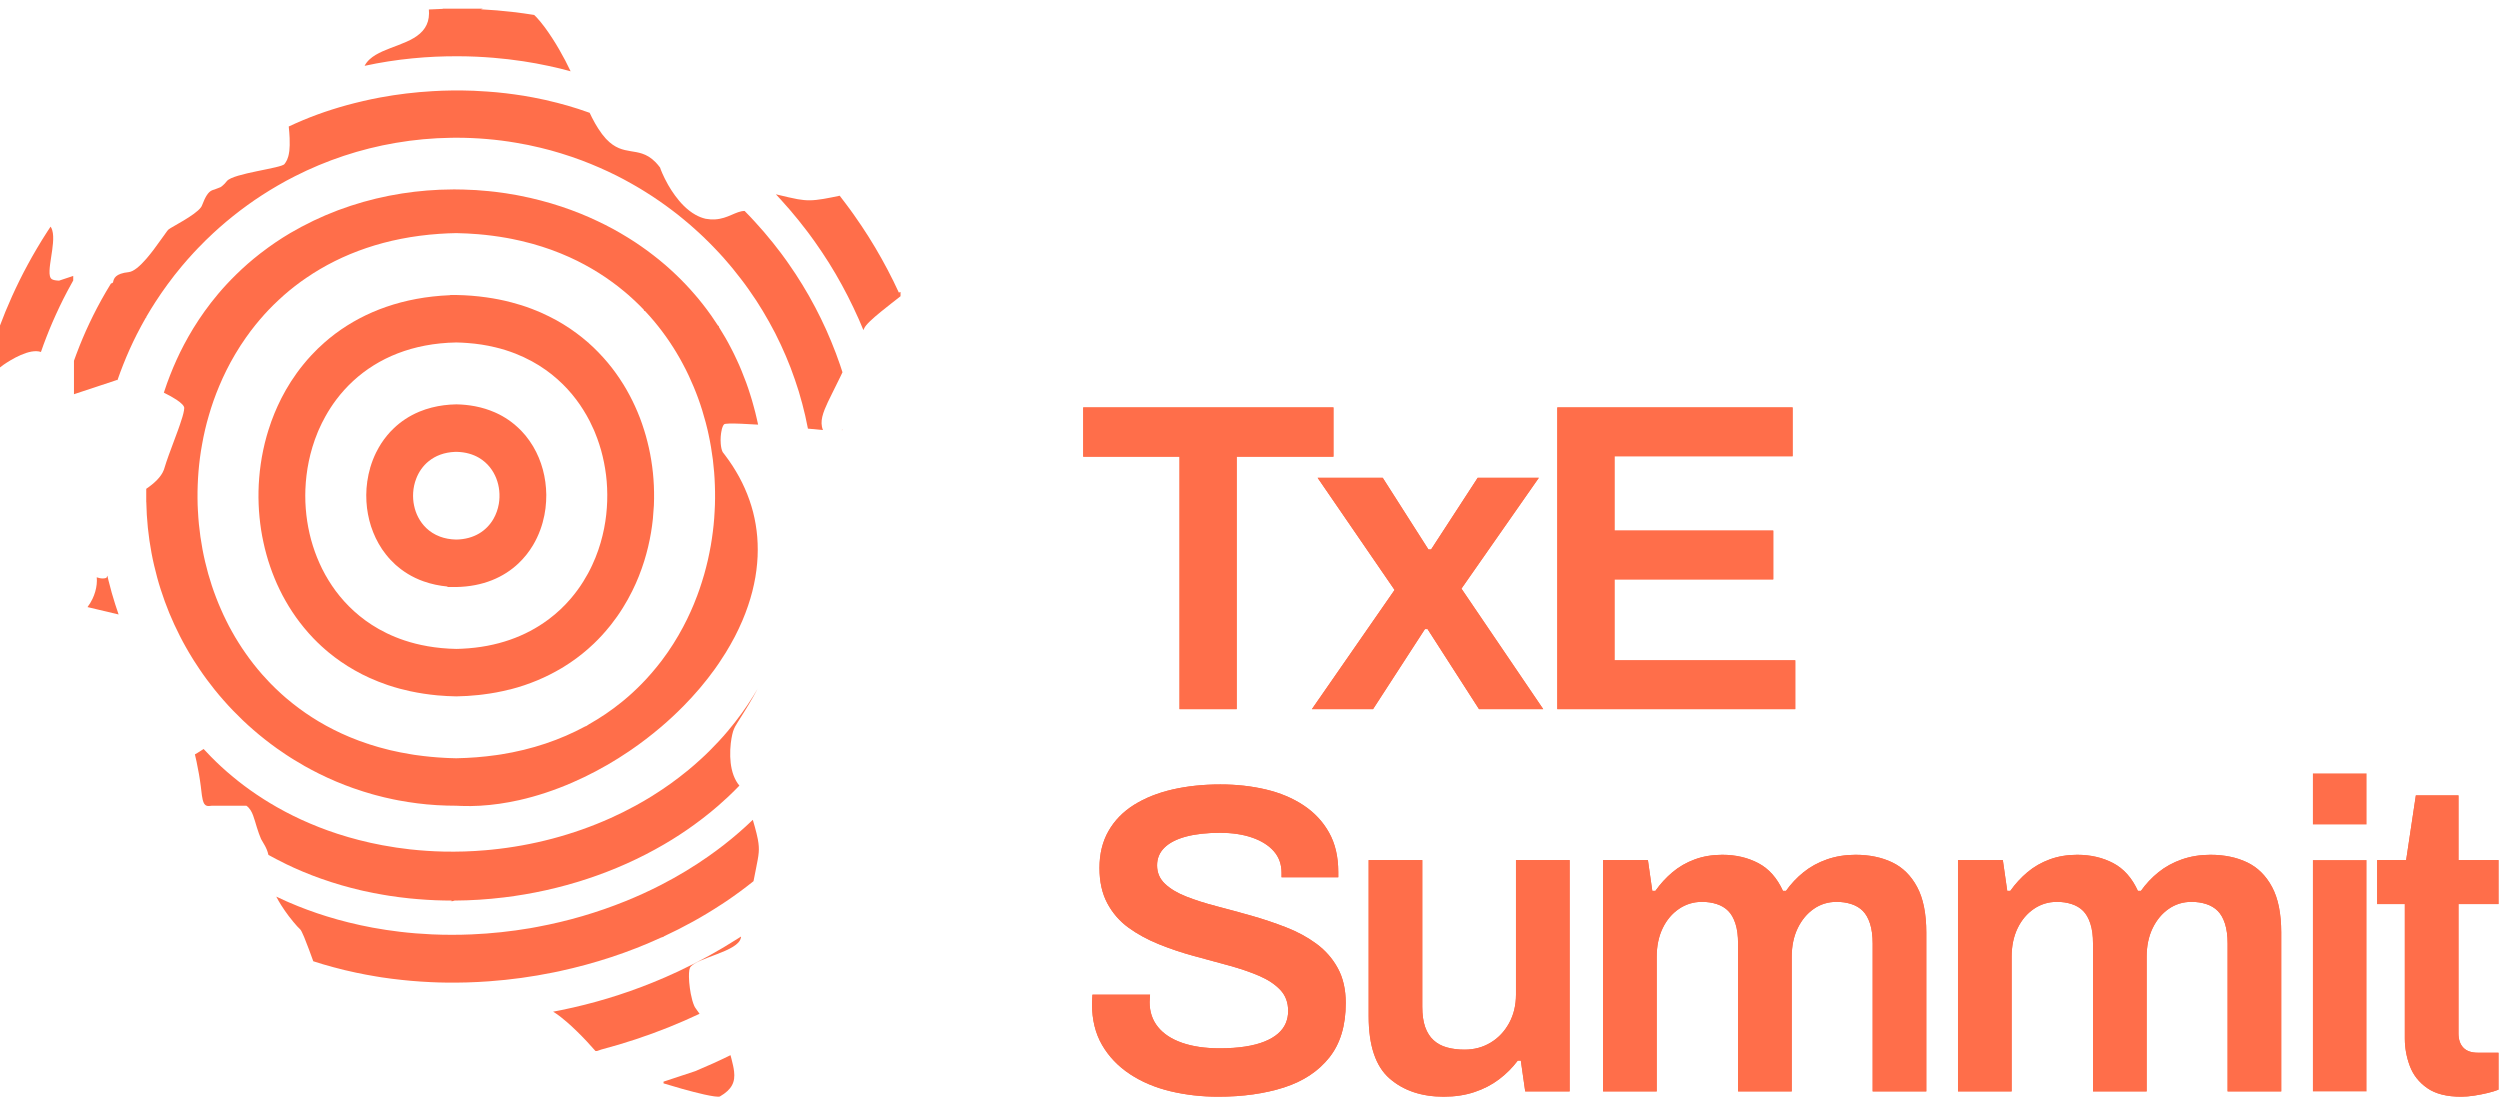 <svg width="131" height="58" viewBox="0 0 131 58" fill="none" xmlns="http://www.w3.org/2000/svg">
<g clip-path="url(#clip0_1119_945)">
<path d="M61.807 37.159V23.93H56.76V21.349H69.873V23.93H64.803V37.159H61.807Z" fill="#FF6E4A"/>
<path d="M61.807 37.159V23.93H56.76V21.349H69.873V23.93H64.803V37.159H61.807Z" fill="#FF6E4A"/>
<path d="M68.743 37.159L73.076 30.913L69.043 25.036H72.454L74.85 28.793H74.989L77.432 25.036H80.635L76.579 30.844L80.865 37.159H77.501L74.804 32.964H74.666L71.947 37.159H68.743Z" fill="#FF6E4A"/>
<path d="M68.743 37.159L73.076 30.913L69.043 25.036H72.454L74.85 28.793H74.989L77.432 25.036H80.635L76.579 30.844L80.865 37.159H77.501L74.804 32.964H74.666L71.947 37.159H68.743Z" fill="#FF6E4A"/>
<path d="M81.603 37.159V21.349H93.933V23.907H84.6V27.802H92.919V30.36H84.6V34.6H94.072V37.159H81.603Z" fill="#FF6E4A"/>
<path d="M81.603 37.159V21.349H93.933V23.907H84.6V27.802H92.919V30.36H84.6V34.6H94.072V37.159H81.603Z" fill="#FF6E4A"/>
<path d="M63.835 57.467C62.959 57.467 62.122 57.371 61.323 57.179C60.524 56.987 59.817 56.687 59.203 56.28C58.588 55.873 58.104 55.366 57.751 54.759C57.397 54.152 57.221 53.434 57.221 52.604C57.221 52.512 57.224 52.42 57.232 52.327C57.24 52.235 57.244 52.166 57.244 52.12H60.263C60.263 52.151 60.259 52.209 60.251 52.293C60.243 52.377 60.24 52.451 60.24 52.512C60.24 53.019 60.386 53.453 60.678 53.814C60.969 54.175 61.392 54.452 61.945 54.644C62.498 54.836 63.151 54.931 63.904 54.931C64.411 54.931 64.86 54.901 65.252 54.839C65.644 54.778 65.982 54.69 66.266 54.574C66.55 54.459 66.785 54.321 66.969 54.16C67.153 53.998 67.288 53.818 67.372 53.618C67.457 53.419 67.499 53.203 67.499 52.973C67.499 52.527 67.361 52.158 67.084 51.866C66.808 51.575 66.435 51.329 65.967 51.129C65.498 50.929 64.968 50.749 64.376 50.587C63.785 50.426 63.178 50.261 62.556 50.092C61.934 49.923 61.326 49.719 60.735 49.481C60.143 49.243 59.613 48.955 59.145 48.617C58.676 48.279 58.304 47.853 58.027 47.338C57.751 46.823 57.612 46.205 57.612 45.483C57.612 44.745 57.769 44.1 58.085 43.547C58.399 42.994 58.845 42.537 59.421 42.175C59.997 41.815 60.669 41.546 61.438 41.369C62.206 41.193 63.043 41.104 63.95 41.104C64.795 41.104 65.59 41.193 66.335 41.369C67.08 41.546 67.737 41.822 68.305 42.198C68.874 42.575 69.32 43.051 69.642 43.627C69.965 44.203 70.126 44.891 70.126 45.69V45.967H67.153V45.736C67.153 45.291 67.019 44.914 66.75 44.607C66.481 44.3 66.105 44.062 65.621 43.893C65.137 43.724 64.572 43.639 63.927 43.639C63.236 43.639 62.644 43.705 62.153 43.835C61.661 43.966 61.284 44.158 61.023 44.411C60.762 44.665 60.631 44.976 60.631 45.344C60.631 45.729 60.77 46.051 61.046 46.312C61.323 46.574 61.695 46.797 62.164 46.981C62.632 47.165 63.162 47.334 63.754 47.488C64.345 47.642 64.953 47.807 65.575 47.983C66.197 48.16 66.804 48.364 67.395 48.594C67.987 48.824 68.517 49.112 68.986 49.458C69.454 49.804 69.827 50.23 70.103 50.737C70.38 51.244 70.518 51.851 70.518 52.558C70.518 53.741 70.23 54.693 69.654 55.415C69.078 56.138 68.286 56.66 67.28 56.983C66.274 57.305 65.125 57.467 63.835 57.467L63.835 57.467Z" fill="#FF6E4A"/>
<path d="M63.835 57.467C62.959 57.467 62.122 57.371 61.323 57.179C60.524 56.987 59.817 56.687 59.203 56.28C58.588 55.873 58.104 55.366 57.751 54.759C57.397 54.152 57.221 53.434 57.221 52.604C57.221 52.512 57.224 52.42 57.232 52.327C57.24 52.235 57.244 52.166 57.244 52.12H60.263C60.263 52.151 60.259 52.209 60.251 52.293C60.243 52.377 60.24 52.451 60.24 52.512C60.24 53.019 60.386 53.453 60.678 53.814C60.969 54.175 61.392 54.452 61.945 54.644C62.498 54.836 63.151 54.931 63.904 54.931C64.411 54.931 64.86 54.901 65.252 54.839C65.644 54.778 65.982 54.69 66.266 54.574C66.55 54.459 66.785 54.321 66.969 54.16C67.153 53.998 67.288 53.818 67.372 53.618C67.457 53.419 67.499 53.203 67.499 52.973C67.499 52.527 67.361 52.158 67.084 51.866C66.808 51.575 66.435 51.329 65.967 51.129C65.498 50.929 64.968 50.749 64.376 50.587C63.785 50.426 63.178 50.261 62.556 50.092C61.934 49.923 61.326 49.719 60.735 49.481C60.143 49.243 59.613 48.955 59.145 48.617C58.676 48.279 58.304 47.853 58.027 47.338C57.751 46.823 57.612 46.205 57.612 45.483C57.612 44.745 57.769 44.1 58.085 43.547C58.399 42.994 58.845 42.537 59.421 42.175C59.997 41.815 60.669 41.546 61.438 41.369C62.206 41.193 63.043 41.104 63.95 41.104C64.795 41.104 65.59 41.193 66.335 41.369C67.08 41.546 67.737 41.822 68.305 42.198C68.874 42.575 69.32 43.051 69.642 43.627C69.965 44.203 70.126 44.891 70.126 45.69V45.967H67.153V45.736C67.153 45.291 67.019 44.914 66.75 44.607C66.481 44.3 66.105 44.062 65.621 43.893C65.137 43.724 64.572 43.639 63.927 43.639C63.236 43.639 62.644 43.705 62.153 43.835C61.661 43.966 61.284 44.158 61.023 44.411C60.762 44.665 60.631 44.976 60.631 45.344C60.631 45.729 60.77 46.051 61.046 46.312C61.323 46.574 61.695 46.797 62.164 46.981C62.632 47.165 63.162 47.334 63.754 47.488C64.345 47.642 64.953 47.807 65.575 47.983C66.197 48.16 66.804 48.364 67.395 48.594C67.987 48.824 68.517 49.112 68.986 49.458C69.454 49.804 69.827 50.23 70.103 50.737C70.38 51.244 70.518 51.851 70.518 52.558C70.518 53.741 70.23 54.693 69.654 55.415C69.078 56.138 68.286 56.66 67.28 56.983C66.274 57.305 65.125 57.467 63.835 57.467L63.835 57.467Z" fill="#FF6E4A"/>
<path d="M75.658 57.467C74.49 57.467 73.541 57.148 72.811 56.51C72.082 55.873 71.717 54.786 71.717 53.249V45.068H74.528V52.742C74.528 53.173 74.578 53.53 74.678 53.814C74.778 54.098 74.924 54.329 75.116 54.505C75.308 54.682 75.542 54.809 75.819 54.885C76.095 54.962 76.403 55.001 76.741 55.001C77.248 55.001 77.705 54.878 78.112 54.632C78.519 54.386 78.841 54.044 79.08 53.606C79.318 53.168 79.437 52.673 79.437 52.12V45.068H82.249V57.19H79.921L79.691 55.577H79.529C79.253 55.946 78.926 56.272 78.55 56.556C78.173 56.841 77.743 57.063 77.259 57.224C76.775 57.386 76.241 57.466 75.658 57.466L75.658 57.467Z" fill="#FF6E4A"/>
<path d="M75.658 57.467C74.49 57.467 73.541 57.148 72.811 56.51C72.082 55.873 71.717 54.786 71.717 53.249V45.068H74.528V52.742C74.528 53.173 74.578 53.53 74.678 53.814C74.778 54.098 74.924 54.329 75.116 54.505C75.308 54.682 75.542 54.809 75.819 54.885C76.095 54.962 76.403 55.001 76.741 55.001C77.248 55.001 77.705 54.878 78.112 54.632C78.519 54.386 78.841 54.044 79.08 53.606C79.318 53.168 79.437 52.673 79.437 52.12V45.068H82.249V57.19H79.921L79.691 55.577H79.529C79.253 55.946 78.926 56.272 78.55 56.556C78.173 56.841 77.743 57.063 77.259 57.224C76.775 57.386 76.241 57.466 75.658 57.466L75.658 57.467Z" fill="#FF6E4A"/>
<path d="M84 57.19V45.068H86.351L86.581 46.681H86.743C87.004 46.312 87.303 45.986 87.641 45.702C87.979 45.417 88.367 45.195 88.805 45.033C89.243 44.872 89.723 44.791 90.246 44.791C90.952 44.791 91.582 44.938 92.135 45.229C92.689 45.521 93.118 46.005 93.426 46.681H93.587C93.848 46.312 94.156 45.986 94.509 45.702C94.862 45.418 95.27 45.195 95.731 45.033C96.192 44.872 96.691 44.791 97.229 44.791C97.951 44.791 98.588 44.922 99.141 45.183C99.695 45.445 100.133 45.874 100.455 46.474C100.778 47.073 100.939 47.872 100.939 48.871V57.19H98.127V49.447C98.127 49.032 98.081 48.683 97.989 48.398C97.897 48.114 97.77 47.891 97.609 47.73C97.448 47.569 97.248 47.45 97.01 47.373C96.771 47.296 96.514 47.257 96.238 47.257C95.792 47.257 95.392 47.38 95.039 47.626C94.686 47.872 94.406 48.21 94.198 48.64C93.991 49.071 93.887 49.57 93.887 50.138V57.19H91.075V49.447C91.075 49.032 91.029 48.683 90.937 48.398C90.845 48.114 90.718 47.891 90.557 47.73C90.396 47.569 90.196 47.45 89.958 47.373C89.719 47.296 89.462 47.257 89.186 47.257C88.74 47.257 88.337 47.38 87.976 47.626C87.615 47.872 87.33 48.21 87.123 48.64C86.916 49.071 86.812 49.57 86.812 50.138V57.19H84L84 57.19Z" fill="#FF6E4A"/>
<path d="M84 57.19V45.068H86.351L86.581 46.681H86.743C87.004 46.312 87.303 45.986 87.641 45.702C87.979 45.417 88.367 45.195 88.805 45.033C89.243 44.872 89.723 44.791 90.246 44.791C90.952 44.791 91.582 44.938 92.135 45.229C92.689 45.521 93.118 46.005 93.426 46.681H93.587C93.848 46.312 94.156 45.986 94.509 45.702C94.862 45.418 95.27 45.195 95.731 45.033C96.192 44.872 96.691 44.791 97.229 44.791C97.951 44.791 98.588 44.922 99.141 45.183C99.695 45.445 100.133 45.874 100.455 46.474C100.778 47.073 100.939 47.872 100.939 48.871V57.19H98.127V49.447C98.127 49.032 98.081 48.683 97.989 48.398C97.897 48.114 97.77 47.891 97.609 47.73C97.448 47.569 97.248 47.45 97.01 47.373C96.771 47.296 96.514 47.257 96.238 47.257C95.792 47.257 95.392 47.38 95.039 47.626C94.686 47.872 94.406 48.21 94.198 48.64C93.991 49.071 93.887 49.57 93.887 50.138V57.19H91.075V49.447C91.075 49.032 91.029 48.683 90.937 48.398C90.845 48.114 90.718 47.891 90.557 47.73C90.396 47.569 90.196 47.45 89.958 47.373C89.719 47.296 89.462 47.257 89.186 47.257C88.74 47.257 88.337 47.38 87.976 47.626C87.615 47.872 87.33 48.21 87.123 48.64C86.916 49.071 86.812 49.57 86.812 50.138V57.19H84L84 57.19Z" fill="#FF6E4A"/>
<path d="M102.599 57.19V45.068H104.949L105.18 46.681H105.341C105.602 46.312 105.902 45.986 106.24 45.702C106.578 45.417 106.966 45.195 107.404 45.033C107.842 44.872 108.322 44.791 108.844 44.791C109.551 44.791 110.181 44.938 110.734 45.229C111.287 45.521 111.717 46.005 112.024 46.681H112.186C112.447 46.312 112.754 45.986 113.108 45.702C113.461 45.418 113.868 45.195 114.329 45.033C114.79 44.872 115.289 44.791 115.827 44.791C116.549 44.791 117.187 44.922 117.74 45.183C118.293 45.445 118.731 45.874 119.053 46.474C119.376 47.073 119.537 47.872 119.537 48.871V57.19H116.726V49.447C116.726 49.032 116.68 48.683 116.588 48.398C116.496 48.114 116.369 47.891 116.207 47.73C116.046 47.569 115.846 47.45 115.608 47.373C115.37 47.296 115.113 47.257 114.836 47.257C114.39 47.257 113.991 47.38 113.638 47.626C113.284 47.872 113.004 48.21 112.796 48.64C112.589 49.071 112.485 49.57 112.485 50.138V57.19H109.674V49.447C109.674 49.032 109.628 48.683 109.535 48.398C109.443 48.114 109.316 47.891 109.155 47.73C108.994 47.569 108.794 47.45 108.556 47.373C108.318 47.296 108.061 47.257 107.784 47.257C107.338 47.257 106.935 47.38 106.574 47.626C106.213 47.872 105.929 48.21 105.721 48.64C105.514 49.071 105.41 49.57 105.41 50.138V57.19H102.599V57.19Z" fill="#FF6E4A"/>
<path d="M102.599 57.19V45.068H104.949L105.18 46.681H105.341C105.602 46.312 105.902 45.986 106.24 45.702C106.578 45.417 106.966 45.195 107.404 45.033C107.842 44.872 108.322 44.791 108.844 44.791C109.551 44.791 110.181 44.938 110.734 45.229C111.287 45.521 111.717 46.005 112.024 46.681H112.186C112.447 46.312 112.754 45.986 113.108 45.702C113.461 45.418 113.868 45.195 114.329 45.033C114.79 44.872 115.289 44.791 115.827 44.791C116.549 44.791 117.187 44.922 117.74 45.183C118.293 45.445 118.731 45.874 119.053 46.474C119.376 47.073 119.537 47.872 119.537 48.871V57.19H116.726V49.447C116.726 49.032 116.68 48.683 116.588 48.398C116.496 48.114 116.369 47.891 116.207 47.73C116.046 47.569 115.846 47.45 115.608 47.373C115.37 47.296 115.113 47.257 114.836 47.257C114.39 47.257 113.991 47.38 113.638 47.626C113.284 47.872 113.004 48.21 112.796 48.64C112.589 49.071 112.485 49.57 112.485 50.138V57.19H109.674V49.447C109.674 49.032 109.628 48.683 109.535 48.398C109.443 48.114 109.316 47.891 109.155 47.73C108.994 47.569 108.794 47.45 108.556 47.373C108.318 47.296 108.061 47.257 107.784 47.257C107.338 47.257 106.935 47.38 106.574 47.626C106.213 47.872 105.929 48.21 105.721 48.64C105.514 49.071 105.41 49.57 105.41 50.138V57.19H102.599V57.19Z" fill="#FF6E4A"/>
<path d="M121.196 45.068H124.008V57.19H121.196V45.068ZM121.196 40.528H124.008V43.201H121.196V40.528Z" fill="#FF6E4A"/>
<path d="M128.963 57.467C128.21 57.467 127.619 57.317 127.189 57.017C126.759 56.718 126.455 56.334 126.278 55.865C126.102 55.397 126.013 54.917 126.013 54.425V47.373H124.562V45.068H126.082L126.59 41.68H128.825V45.068H130.922V47.373H128.825V54.148C128.825 54.471 128.909 54.721 129.079 54.897C129.247 55.074 129.501 55.162 129.839 55.162H130.922V57.098C130.769 57.16 130.58 57.217 130.358 57.271C130.135 57.324 129.9 57.371 129.654 57.409C129.409 57.447 129.178 57.467 128.963 57.467L128.963 57.467Z" fill="#FF6E4A"/>
<path d="M128.963 57.467C128.21 57.467 127.619 57.317 127.189 57.017C126.759 56.718 126.455 56.334 126.278 55.865C126.102 55.397 126.013 54.917 126.013 54.425V47.373H124.562V45.068H126.082L126.59 41.68H128.825V45.068H130.922V47.373H128.825V54.148C128.825 54.471 128.909 54.721 129.079 54.897C129.247 55.074 129.501 55.162 129.839 55.162H130.922V57.098C130.769 57.16 130.58 57.217 130.358 57.271C130.135 57.324 129.9 57.371 129.654 57.409C129.409 57.447 129.178 57.467 128.963 57.467L128.963 57.467Z" fill="#FF6E4A"/>
<path d="M14.99 45.277V45.278C15.281 45.419 15.575 45.552 15.874 45.676C16.19 45.809 16.511 45.932 16.836 46.047H16.837C17.185 46.17 17.538 46.284 17.895 46.387C18.218 46.48 18.543 46.565 18.872 46.643H18.873C18.929 46.656 18.984 46.668 19.04 46.682H19.041C19.051 46.684 19.061 46.685 19.07 46.688H19.072H19.073C19.407 46.763 19.746 46.83 20.085 46.887H20.086C20.173 46.902 20.263 46.917 20.352 46.931H20.353C20.369 46.934 20.383 46.936 20.399 46.939C20.749 46.993 21.101 47.038 21.455 47.075C21.59 47.089 21.728 47.101 21.863 47.112H21.864C21.891 47.116 21.916 47.117 21.941 47.118H21.942C22.525 47.167 23.108 47.19 23.695 47.19C23.666 47.199 23.637 47.209 23.608 47.218H23.727L23.813 47.19H23.814H23.816C24.676 47.185 25.537 47.13 26.391 47.026L26.392 47.027L26.393 47.026H26.395C29.367 46.668 32.268 45.723 34.795 44.246C35.34 43.929 35.867 43.586 36.374 43.218C36.374 43.217 36.375 43.217 36.375 43.217C36.524 43.11 36.67 43.001 36.815 42.889L36.816 42.887H36.817C37.096 42.673 37.369 42.451 37.633 42.221C37.807 42.07 37.978 41.916 38.145 41.759L38.146 41.758C38.159 41.744 38.171 41.733 38.186 41.72C38.376 41.539 38.563 41.355 38.745 41.166C38.681 41.092 38.625 41.011 38.576 40.925C38.573 40.92 38.569 40.914 38.567 40.908C38.465 40.726 38.393 40.524 38.345 40.311C38.344 40.305 38.342 40.299 38.34 40.292C38.294 40.081 38.271 39.863 38.264 39.65V39.648C38.255 39.402 38.269 39.162 38.293 38.949C38.334 38.596 38.404 38.319 38.458 38.205C38.459 38.199 38.463 38.193 38.465 38.188C38.493 38.09 38.7 37.776 38.969 37.345C38.975 37.337 38.98 37.328 38.985 37.32C39.14 37.072 39.315 36.786 39.486 36.483C39.491 36.475 39.495 36.466 39.499 36.459C39.568 36.337 39.636 36.212 39.703 36.086C39.629 36.214 39.553 36.341 39.474 36.466C39.469 36.475 39.464 36.484 39.457 36.493C39.275 36.788 39.082 37.075 38.881 37.354C38.875 37.363 38.869 37.372 38.861 37.38V37.382C38.63 37.702 38.387 38.012 38.134 38.311C37.983 38.491 37.828 38.666 37.669 38.837C37.522 38.996 37.373 39.151 37.22 39.303L37.219 39.304C37.074 39.451 36.926 39.593 36.773 39.733C36.528 39.961 36.276 40.179 36.018 40.392L36.017 40.393H36.014C35.447 40.857 34.852 41.285 34.228 41.673C34.228 41.673 34.228 41.674 34.227 41.674C34.215 41.684 34.203 41.691 34.19 41.698C34.19 41.7 34.188 41.7 34.188 41.7C33.896 41.882 33.597 42.056 33.294 42.221C32.873 42.451 32.443 42.666 32.004 42.863H32.003C30.037 43.748 27.908 44.308 25.744 44.524H25.743C25.682 44.53 25.623 44.536 25.562 44.541H25.561C25.52 44.546 25.481 44.55 25.441 44.552H25.44C24.705 44.616 23.967 44.639 23.231 44.622H23.23C22.648 44.609 22.069 44.57 21.493 44.507H21.491C21.009 44.454 20.529 44.382 20.054 44.293H20.052C19.632 44.215 19.215 44.123 18.803 44.016H18.802C18.428 43.92 18.058 43.812 17.694 43.694H17.692C17.355 43.585 17.023 43.465 16.693 43.335C16.692 43.335 16.692 43.334 16.692 43.334C16.394 43.217 16.098 43.091 15.807 42.958C15.799 42.954 15.79 42.95 15.781 42.946C15.499 42.816 15.22 42.679 14.947 42.534C14.945 42.532 14.945 42.532 14.944 42.532C14.799 42.455 14.654 42.376 14.512 42.295C14.401 42.232 14.29 42.168 14.181 42.101H14.179C14.177 42.1 14.174 42.099 14.173 42.097C13.933 41.953 13.696 41.803 13.463 41.645C13.462 41.645 13.46 41.644 13.459 41.643C13.24 41.496 13.023 41.342 12.811 41.183C12.808 41.181 12.807 41.18 12.805 41.177H12.803C12.801 41.176 12.8 41.175 12.797 41.172H12.796C12.591 41.019 12.39 40.86 12.193 40.695C12.189 40.692 12.185 40.69 12.182 40.686V40.685C11.986 40.525 11.796 40.358 11.608 40.186C11.426 40.02 11.249 39.847 11.076 39.672H11.075C10.938 39.534 10.802 39.392 10.67 39.247C10.431 39.41 10.213 39.53 10.213 39.53C10.213 39.53 10.25 39.68 10.303 39.926V39.928L10.428 40.576V40.577C10.462 40.78 10.497 41.001 10.526 41.233V41.234C10.526 41.238 10.527 41.242 10.527 41.248C10.534 41.308 10.541 41.369 10.549 41.431C10.569 41.62 10.59 41.768 10.617 41.883C10.617 41.886 10.618 41.889 10.618 41.892C10.62 41.898 10.621 41.906 10.623 41.912C10.669 42.097 10.729 42.188 10.83 42.221C10.898 42.243 10.983 42.239 11.093 42.221H12.911C12.997 42.28 13.067 42.355 13.123 42.444C13.127 42.449 13.13 42.452 13.132 42.457C13.233 42.616 13.298 42.817 13.37 43.054C13.371 43.057 13.372 43.061 13.373 43.066C13.428 43.25 13.487 43.455 13.567 43.678C13.6 43.771 13.637 43.867 13.68 43.965C13.744 44.078 13.803 44.176 13.857 44.272H13.858C13.948 44.433 14.019 44.587 14.066 44.797C14.103 44.817 14.139 44.838 14.177 44.857C14.275 44.912 14.374 44.965 14.475 45.017C14.645 45.108 14.817 45.194 14.99 45.277L14.99 45.277Z" fill="#FF6E4A"/>
<path d="M10.372 26.791C10.359 26.563 10.351 26.335 10.35 26.108V26.106C10.348 25.875 10.351 25.644 10.36 25.414C10.368 25.179 10.382 24.945 10.401 24.711V24.71C10.421 24.47 10.446 24.232 10.477 23.994C10.509 23.751 10.547 23.508 10.592 23.267C10.635 23.021 10.685 22.777 10.742 22.534C10.743 22.531 10.743 22.53 10.743 22.527V22.526C10.802 22.273 10.869 22.021 10.943 21.771V21.77C11.017 21.511 11.1 21.253 11.189 20.999C11.284 20.731 11.386 20.468 11.496 20.207C11.496 20.206 11.497 20.206 11.497 20.206C11.607 19.941 11.728 19.68 11.855 19.423C11.86 19.412 11.864 19.402 11.87 19.393C12.008 19.116 12.154 18.846 12.312 18.581C12.317 18.571 12.323 18.561 12.33 18.551V18.55C12.503 18.257 12.689 17.97 12.885 17.691C12.889 17.685 12.893 17.679 12.897 17.674V17.673H12.899C13.055 17.448 13.221 17.23 13.393 17.017C13.465 16.927 13.537 16.839 13.614 16.751L13.615 16.75C13.615 16.748 13.617 16.747 13.621 16.744V16.743C13.92 16.391 14.242 16.054 14.584 15.736L14.747 15.681L14.584 15.734C14.683 15.641 14.785 15.549 14.889 15.458C15.254 15.139 15.639 14.839 16.048 14.561C16.048 14.56 16.049 14.56 16.049 14.56L16.052 14.559C17.917 13.283 20.24 12.443 23.021 12.253H23.024C23.314 12.233 23.609 12.22 23.909 12.215C24.299 12.223 24.678 12.242 25.05 12.272H25.051C25.565 12.316 26.064 12.381 26.546 12.467H26.547C26.637 12.483 26.724 12.5 26.813 12.517H26.814C27.146 12.584 27.472 12.659 27.79 12.746H27.792C27.841 12.758 27.89 12.773 27.939 12.786C28.255 12.875 28.563 12.974 28.864 13.081C28.886 13.089 28.907 13.098 28.929 13.105C29.229 13.215 29.52 13.333 29.803 13.46C29.812 13.464 29.82 13.468 29.829 13.471C30.108 13.597 30.378 13.731 30.641 13.873L30.642 13.874C30.9 14.013 31.151 14.16 31.395 14.314L31.396 14.315C31.63 14.462 31.856 14.617 32.076 14.778L32.071 14.78L32.079 14.779C32.292 14.934 32.499 15.096 32.699 15.263H32.7C32.778 15.327 32.854 15.393 32.93 15.458C33.045 15.559 33.157 15.662 33.268 15.765V15.766C33.427 15.915 33.581 16.068 33.731 16.225L33.754 16.294L33.787 16.284C33.95 16.457 34.108 16.635 34.261 16.817C34.411 16.995 34.555 17.177 34.696 17.363V17.364C34.833 17.546 34.966 17.732 35.092 17.921C35.093 17.921 35.093 17.922 35.093 17.922C35.099 17.932 35.105 17.941 35.111 17.95C35.23 18.128 35.346 18.309 35.455 18.492V18.493C35.462 18.503 35.468 18.513 35.473 18.524C35.582 18.704 35.685 18.887 35.783 19.073V19.074C35.79 19.086 35.798 19.098 35.802 19.11C35.901 19.293 35.994 19.478 36.081 19.666C36.089 19.679 36.095 19.691 36.099 19.704C36.187 19.89 36.27 20.078 36.348 20.267C36.433 20.468 36.511 20.672 36.587 20.878L36.498 20.908L36.587 20.879C36.662 21.084 36.731 21.291 36.796 21.5C36.861 21.708 36.921 21.918 36.977 22.13C37.012 22.264 37.046 22.399 37.078 22.534C37.096 22.613 37.113 22.69 37.13 22.769C37.177 22.985 37.218 23.201 37.255 23.419C37.292 23.637 37.325 23.856 37.353 24.076C37.379 24.298 37.403 24.521 37.421 24.744C37.439 24.969 37.452 25.196 37.459 25.421C37.468 25.651 37.471 25.88 37.469 26.108C37.468 26.34 37.461 26.573 37.446 26.805V26.806C37.435 27.042 37.417 27.279 37.393 27.514C37.368 27.755 37.338 27.995 37.302 28.234C37.266 28.48 37.223 28.724 37.173 28.966C37.124 29.217 37.068 29.465 37.003 29.713V29.714C36.938 29.97 36.867 30.222 36.786 30.474V30.475C36.705 30.737 36.615 30.997 36.519 31.253H36.517C36.417 31.524 36.306 31.791 36.187 32.054C36.065 32.325 35.934 32.593 35.794 32.856C35.79 32.863 35.786 32.871 35.782 32.878C35.634 33.158 35.474 33.432 35.305 33.7C35.302 33.707 35.297 33.714 35.292 33.72C35.289 33.725 35.287 33.728 35.285 33.731V33.733C35.094 34.034 34.891 34.329 34.675 34.614C34.671 34.619 34.668 34.623 34.664 34.628C34.586 34.731 34.508 34.832 34.426 34.931C34.247 35.153 34.059 35.37 33.864 35.582L33.863 35.583C33.863 35.583 33.861 35.585 33.86 35.586C33.711 35.747 33.556 35.906 33.397 36.06H33.396C33.245 36.208 33.089 36.351 32.931 36.49C32.872 36.54 32.815 36.59 32.757 36.638C32.757 36.639 32.756 36.639 32.756 36.639C32.741 36.651 32.728 36.663 32.714 36.675C32.664 36.717 32.613 36.758 32.562 36.799C32.035 37.226 31.464 37.615 30.85 37.959V37.961C30.808 37.993 30.767 38.01 30.724 38.043L30.723 38.044H30.722C30.721 38.044 30.721 38.044 30.719 38.046H30.718C30.717 38.046 30.717 38.047 30.716 38.047H30.715C30.713 38.047 30.713 38.047 30.712 38.048H30.711C30.71 38.048 30.71 38.049 30.709 38.049H30.707C30.706 38.049 30.706 38.05 30.705 38.05H30.704C30.703 38.05 30.703 38.051 30.701 38.051H30.7C30.699 38.051 30.699 38.053 30.698 38.053H30.697C30.695 38.053 30.695 38.054 30.694 38.054H30.693C30.692 38.054 30.692 38.055 30.691 38.055H30.689C30.688 38.055 30.688 38.056 30.687 38.056H30.686C30.685 38.056 30.685 38.057 30.683 38.057H30.682C30.681 38.057 30.681 38.059 30.68 38.059H30.678C30.677 38.059 30.677 38.06 30.676 38.06H30.675C30.674 38.06 30.674 38.061 30.673 38.061H30.671C30.67 38.061 30.67 38.062 30.669 38.062H30.668C30.666 38.062 30.666 38.063 30.665 38.063H30.664C30.663 38.063 30.663 38.065 30.662 38.065C29.37 38.763 27.894 39.271 26.236 39.534H26.233C26.15 39.547 26.064 39.559 25.979 39.571H25.977C25.317 39.665 24.627 39.719 23.909 39.733C23.796 39.73 23.683 39.728 23.57 39.723C23.529 39.722 23.49 39.721 23.449 39.718H23.446C23.403 39.717 23.36 39.715 23.318 39.712H23.317C22.8 39.685 22.302 39.637 21.817 39.568H21.816C21.779 39.563 21.743 39.558 21.708 39.553H21.707C21.629 39.541 21.552 39.528 21.475 39.514H21.474C21.137 39.46 20.807 39.393 20.486 39.318H20.485C20.458 39.312 20.433 39.306 20.407 39.299H20.406C20.372 39.291 20.34 39.283 20.306 39.273H20.304C19.989 39.196 19.681 39.108 19.382 39.011H19.381C19.371 39.009 19.364 39.005 19.355 39.002H19.354C19.33 38.994 19.304 38.986 19.28 38.977C19.31 38.968 19.341 38.957 19.371 38.947C19.338 38.957 19.305 38.967 19.273 38.975C18.962 38.873 18.66 38.761 18.367 38.639V38.638C18.349 38.632 18.331 38.624 18.313 38.616C18.311 38.616 18.31 38.615 18.309 38.615H18.308C18.028 38.498 17.756 38.372 17.491 38.239V38.238C17.222 38.104 16.96 37.959 16.706 37.808H16.705C16.462 37.662 16.227 37.511 15.997 37.353V37.352C15.777 37.199 15.562 37.04 15.354 36.876C15.229 36.777 15.106 36.677 14.986 36.574C14.911 36.51 14.839 36.445 14.766 36.38H14.765C14.761 36.376 14.757 36.373 14.755 36.371C14.651 36.277 14.549 36.182 14.449 36.085C14.374 36.014 14.3 35.941 14.229 35.867H14.228C14.181 35.82 14.137 35.774 14.091 35.725C13.971 35.599 13.853 35.471 13.737 35.34C13.582 35.163 13.431 34.982 13.287 34.798C13.145 34.617 13.008 34.432 12.877 34.244C12.746 34.059 12.62 33.869 12.501 33.678C12.381 33.489 12.267 33.296 12.159 33.101C12.05 32.908 11.947 32.712 11.85 32.513C11.752 32.316 11.659 32.118 11.572 31.915C11.483 31.715 11.401 31.513 11.322 31.308V31.307C11.243 31.103 11.17 30.898 11.101 30.691C11.033 30.482 10.969 30.273 10.909 30.063C10.85 29.852 10.796 29.64 10.746 29.428C10.696 29.213 10.65 28.999 10.61 28.783C10.569 28.565 10.533 28.346 10.502 28.127C10.471 27.906 10.444 27.686 10.422 27.464C10.401 27.24 10.384 27.015 10.373 26.791L10.372 26.791ZM10.838 35.608C10.958 35.769 11.079 35.929 11.205 36.085C11.223 36.11 11.242 36.134 11.262 36.158H11.263C11.41 36.341 11.562 36.521 11.718 36.697C11.875 36.877 12.037 37.053 12.204 37.226L12.205 37.227C12.375 37.403 12.548 37.575 12.725 37.745C12.907 37.917 13.092 38.087 13.283 38.251C13.476 38.419 13.675 38.584 13.878 38.743C13.878 38.743 13.878 38.744 13.879 38.744C14.088 38.909 14.3 39.068 14.517 39.223H14.518C14.672 39.332 14.828 39.44 14.986 39.544C15.051 39.586 15.117 39.629 15.182 39.671C15.189 39.676 15.197 39.681 15.204 39.685V39.686C15.274 39.73 15.346 39.776 15.419 39.82C15.584 39.922 15.751 40.02 15.92 40.116C15.928 40.121 15.935 40.126 15.944 40.131H15.945C15.951 40.134 15.957 40.138 15.963 40.142C16.209 40.28 16.459 40.412 16.713 40.539C16.724 40.544 16.735 40.549 16.746 40.555C17.021 40.691 17.302 40.821 17.586 40.941H17.587C17.599 40.945 17.609 40.95 17.621 40.956C17.911 41.077 18.204 41.193 18.504 41.298H18.505C18.517 41.303 18.53 41.308 18.544 41.311C18.558 41.316 18.573 41.322 18.587 41.326H18.588C18.887 41.431 19.191 41.527 19.498 41.614H19.499C19.553 41.63 19.608 41.645 19.664 41.66H19.665C19.976 41.745 20.29 41.82 20.609 41.886H20.61C20.705 41.905 20.801 41.925 20.896 41.943H20.898C21.221 42.003 21.549 42.054 21.88 42.096H21.882C22.04 42.116 22.199 42.133 22.358 42.149H22.361C22.709 42.182 23.06 42.203 23.414 42.213H23.417C23.579 42.218 23.744 42.22 23.909 42.22C24.003 42.226 24.098 42.23 24.192 42.232H24.194C24.511 42.243 24.83 42.239 25.153 42.22C25.826 42.182 26.508 42.082 27.194 41.929L27.2 41.928L27.204 41.927C28.14 41.716 29.078 41.403 29.997 41.003L29.998 41.002C30.82 40.645 31.626 40.218 32.401 39.733C32.586 39.617 32.768 39.498 32.95 39.375C32.95 39.374 32.951 39.374 32.951 39.374L33.061 39.299L33.064 39.298C33.603 38.929 34.122 38.53 34.619 38.108L34.649 38.083C35.048 37.742 35.431 37.387 35.795 37.017C35.797 37.016 35.8 37.014 35.8 37.013L35.802 37.011C36.098 36.711 36.382 36.403 36.651 36.085C36.669 36.065 36.686 36.044 36.703 36.023C36.708 36.019 36.712 36.013 36.716 36.008C36.968 35.709 37.207 35.404 37.431 35.092V35.091C37.439 35.081 37.446 35.073 37.453 35.063C37.453 35.063 37.453 35.062 37.454 35.062C37.526 34.96 37.597 34.858 37.668 34.755C37.791 34.573 37.91 34.391 38.024 34.206C38.196 33.926 38.357 33.642 38.507 33.356C38.646 33.086 38.776 32.813 38.893 32.538C38.895 32.533 38.897 32.53 38.899 32.525C39.009 32.268 39.108 32.008 39.196 31.748C39.282 31.494 39.359 31.24 39.424 30.983C39.486 30.737 39.539 30.488 39.582 30.24C39.623 30.001 39.653 29.76 39.674 29.52C39.696 29.286 39.706 29.053 39.706 28.819C39.706 28.591 39.698 28.363 39.68 28.137C39.662 27.916 39.634 27.695 39.597 27.475V27.474C39.561 27.258 39.515 27.044 39.461 26.83C39.406 26.62 39.343 26.41 39.27 26.202C39.199 25.998 39.117 25.795 39.028 25.592C38.941 25.393 38.842 25.196 38.736 24.999C38.63 24.805 38.516 24.613 38.393 24.421C38.271 24.233 38.14 24.047 38 23.861C37.957 23.803 37.913 23.746 37.868 23.689C37.812 23.579 37.78 23.42 37.767 23.249C37.748 23.011 37.767 22.747 37.813 22.543L37.841 22.534H37.814C37.846 22.397 37.889 22.288 37.942 22.235C37.989 22.188 38.339 22.183 38.837 22.204H38.839C39.1 22.214 39.404 22.231 39.725 22.251C39.703 22.145 39.679 22.039 39.654 21.934C39.606 21.719 39.553 21.507 39.493 21.297C39.438 21.085 39.376 20.874 39.309 20.668C39.244 20.457 39.173 20.251 39.099 20.046C39.024 19.84 38.944 19.636 38.861 19.436V19.435C38.781 19.238 38.696 19.042 38.605 18.851C38.603 18.845 38.601 18.839 38.597 18.833H38.596C38.507 18.637 38.412 18.444 38.313 18.255C38.311 18.25 38.309 18.245 38.305 18.24C38.206 18.046 38.102 17.857 37.994 17.67C37.991 17.665 37.989 17.661 37.985 17.656C37.883 17.478 37.778 17.303 37.668 17.131V17.084V17.07V17.069L37.635 17.08C37.512 16.888 37.386 16.701 37.256 16.517C37.256 16.516 37.254 16.516 37.254 16.516C37.121 16.327 36.984 16.143 36.842 15.962C36.698 15.777 36.55 15.596 36.396 15.42H36.395C36.241 15.239 36.08 15.062 35.915 14.889C35.746 14.711 35.573 14.538 35.396 14.371C35.214 14.197 35.028 14.029 34.839 13.865H34.837C34.64 13.695 34.44 13.532 34.235 13.375V13.374H34.233C34.023 13.209 33.807 13.051 33.586 12.899C33.414 12.779 33.238 12.661 33.06 12.55C33.003 12.512 32.945 12.476 32.886 12.441C32.755 12.358 32.623 12.28 32.489 12.203C32.37 12.134 32.249 12.066 32.129 12.001C31.859 11.854 31.585 11.714 31.306 11.584H31.305C31.01 11.443 30.712 11.312 30.409 11.19H30.408C30.083 11.059 29.753 10.937 29.42 10.827C29.056 10.706 28.689 10.597 28.318 10.501H28.317C27.968 10.409 27.615 10.329 27.26 10.26C27.197 10.246 27.134 10.234 27.071 10.223H27.069C26.695 10.153 26.318 10.096 25.939 10.051H25.937C25.829 10.038 25.72 10.027 25.612 10.016H25.611C25.172 9.971 24.731 9.943 24.29 9.933C24.126 9.928 23.962 9.925 23.8 9.925H23.799C23.764 9.925 23.729 9.925 23.694 9.927H23.692C22.816 9.931 21.941 10.002 21.076 10.136C19.237 10.422 17.449 11.003 15.81 11.878L15.799 11.882L15.798 11.883C15.598 11.989 15.401 12.1 15.205 12.215C14.683 12.524 14.179 12.866 13.694 13.24C13.672 13.255 13.651 13.271 13.629 13.289L13.628 13.29L13.626 13.292C13.622 13.294 13.62 13.297 13.616 13.299L13.615 13.3C13.182 13.637 12.769 13.998 12.372 14.388C12.367 14.391 12.363 14.396 12.359 14.4V14.401C12.038 14.715 11.729 15.047 11.434 15.396L11.433 15.397C11.429 15.401 11.426 15.406 11.422 15.411C11.176 15.703 10.938 16.008 10.712 16.325V16.326H10.711V16.327C10.517 16.599 10.33 16.878 10.152 17.168C10.143 17.182 10.135 17.195 10.126 17.209H10.125V17.211C9.958 17.486 9.796 17.768 9.643 18.059C9.502 18.327 9.367 18.601 9.24 18.882V18.884C9.121 19.144 9.01 19.411 8.904 19.684C8.804 19.939 8.709 20.2 8.622 20.467V20.468C8.608 20.503 8.598 20.54 8.586 20.576C8.839 20.7 9.07 20.828 9.252 20.948L9.253 20.949C9.498 21.113 9.654 21.265 9.654 21.378C9.654 21.416 9.649 21.459 9.64 21.511V21.512C9.61 21.696 9.528 21.964 9.421 22.273L9.42 22.274C9.392 22.358 9.36 22.445 9.329 22.534C9.267 22.703 9.201 22.879 9.135 23.058C9.037 23.322 8.936 23.59 8.844 23.845C8.754 24.096 8.672 24.336 8.61 24.546C8.603 24.57 8.594 24.596 8.586 24.62C8.443 24.997 8.074 25.335 7.668 25.609V25.615L7.663 25.616V26V26.306L7.666 26.305C7.67 26.533 7.679 26.761 7.693 26.986C7.707 27.212 7.725 27.436 7.748 27.659C7.771 27.881 7.799 28.102 7.83 28.321C7.862 28.54 7.898 28.759 7.939 28.976C7.98 29.193 8.024 29.409 8.075 29.622C8.124 29.835 8.177 30.048 8.235 30.258C8.292 30.471 8.355 30.679 8.421 30.886C8.487 31.095 8.558 31.302 8.633 31.507C8.707 31.713 8.787 31.916 8.869 32.119C8.953 32.321 9.04 32.523 9.132 32.721C9.225 32.923 9.32 33.12 9.421 33.317C9.522 33.516 9.626 33.711 9.735 33.903C9.844 34.099 9.958 34.291 10.076 34.48C10.1 34.522 10.127 34.563 10.152 34.604C10.246 34.754 10.343 34.902 10.444 35.049C10.57 35.238 10.702 35.425 10.838 35.608L10.838 35.608Z" fill="#FF6E4A"/>
<path d="M16.004 25.618V25.616C16.014 25.38 16.032 25.143 16.061 24.909C16.09 24.663 16.13 24.42 16.18 24.179C16.232 23.925 16.296 23.673 16.371 23.426V23.425C16.451 23.159 16.545 22.897 16.651 22.643C16.667 22.607 16.682 22.57 16.697 22.534C16.803 22.29 16.92 22.052 17.05 21.821L17.051 21.82C17.22 21.515 17.41 21.222 17.62 20.942L17.621 20.941C17.886 20.589 18.183 20.259 18.513 19.956L18.514 19.955C19.811 18.764 21.609 17.986 23.909 17.945C24.111 17.949 24.309 17.959 24.503 17.974H24.504C25.005 18.011 25.479 18.085 25.927 18.193H25.93C26.307 18.282 26.663 18.394 27.004 18.527H27.005C27.307 18.646 27.595 18.781 27.869 18.931H27.87C28.124 19.068 28.364 19.219 28.593 19.382H28.594C28.809 19.535 29.014 19.697 29.206 19.868V19.869H29.207C29.22 19.879 29.23 19.889 29.241 19.901C29.414 20.053 29.577 20.216 29.732 20.384H29.734V20.386C29.741 20.393 29.748 20.4 29.754 20.409C29.907 20.575 30.05 20.747 30.184 20.925C30.184 20.925 30.186 20.925 30.186 20.926C30.191 20.934 30.197 20.941 30.201 20.948C30.334 21.123 30.456 21.302 30.571 21.488L30.548 21.496C30.555 21.494 30.564 21.491 30.572 21.489C30.691 21.678 30.8 21.872 30.902 22.069C30.98 22.222 31.052 22.377 31.122 22.534C31.14 22.578 31.159 22.622 31.177 22.667C31.261 22.87 31.336 23.074 31.403 23.283V23.284C31.471 23.491 31.53 23.702 31.58 23.915V23.916C31.632 24.129 31.674 24.345 31.709 24.562C31.745 24.781 31.773 25.003 31.791 25.225V25.226C31.81 25.453 31.82 25.68 31.821 25.906C31.823 26.139 31.816 26.372 31.799 26.603C31.783 26.842 31.757 27.081 31.72 27.319V27.32C31.683 27.568 31.634 27.814 31.574 28.058C31.512 28.316 31.438 28.571 31.351 28.822C31.26 29.088 31.154 29.35 31.034 29.606C31.033 29.61 31.032 29.614 31.029 29.618H31.028V29.619C30.895 29.908 30.742 30.189 30.572 30.459V30.46C30.375 30.777 30.153 31.08 29.908 31.366C29.907 31.367 29.905 31.37 29.904 31.371C29.571 31.76 29.194 32.118 28.772 32.435L28.771 32.437C28.754 32.45 28.737 32.463 28.718 32.475C27.55 33.342 26.052 33.905 24.224 33.992H24.222C24.164 33.995 24.107 33.998 24.049 33.999H24.045L23.909 34.003C23.38 33.993 22.877 33.944 22.402 33.861H22.4C22.396 33.861 22.392 33.86 22.387 33.859C22.386 33.859 22.386 33.857 22.386 33.857C21.97 33.785 21.576 33.685 21.202 33.56H21.2C20.873 33.451 20.561 33.324 20.264 33.18H20.263C20.256 33.176 20.249 33.172 20.241 33.167H20.24C19.978 33.04 19.729 32.9 19.491 32.746H19.49C19.261 32.599 19.044 32.44 18.838 32.272C18.641 32.113 18.456 31.943 18.28 31.766C18.279 31.766 18.279 31.765 18.279 31.765C18.109 31.595 17.95 31.418 17.8 31.234C17.653 31.056 17.516 30.87 17.389 30.68C17.263 30.493 17.147 30.302 17.038 30.107V30.105C16.931 29.913 16.831 29.715 16.742 29.514C16.652 29.315 16.571 29.111 16.497 28.905C16.423 28.699 16.359 28.491 16.3 28.28V28.279C16.244 28.068 16.194 27.853 16.153 27.639C16.111 27.42 16.079 27.202 16.053 26.982C16.028 26.757 16.011 26.533 16.002 26.308C15.994 26.077 15.994 25.848 16.003 25.618L16.004 25.618ZM13.553 26.429C13.561 26.653 13.577 26.878 13.599 27.103C13.62 27.325 13.649 27.546 13.682 27.766C13.716 27.984 13.756 28.2 13.804 28.415C13.849 28.629 13.901 28.842 13.96 29.053V29.054C14.018 29.265 14.082 29.474 14.154 29.68V29.681C14.224 29.887 14.301 30.092 14.384 30.293V30.294C14.467 30.497 14.556 30.697 14.653 30.895C14.749 31.095 14.852 31.291 14.963 31.484C15.073 31.679 15.191 31.87 15.314 32.057C15.439 32.247 15.571 32.433 15.71 32.615V32.616H15.712C15.852 32.801 16.002 32.983 16.158 33.159C16.17 33.173 16.183 33.188 16.197 33.203C16.343 33.367 16.497 33.528 16.657 33.683H16.659C16.782 33.803 16.908 33.92 17.039 34.032C17.099 34.085 17.159 34.136 17.22 34.187H17.221C17.423 34.354 17.634 34.514 17.855 34.667H17.856C18.086 34.827 18.327 34.979 18.576 35.118V35.119C18.579 35.122 18.581 35.123 18.585 35.124C18.839 35.27 19.105 35.404 19.379 35.528C19.386 35.531 19.393 35.534 19.399 35.536H19.401C19.679 35.662 19.967 35.776 20.265 35.878C20.295 35.889 20.327 35.899 20.357 35.91H20.358C20.548 35.973 20.744 36.032 20.942 36.086C21.125 36.135 21.311 36.18 21.501 36.221H21.504C21.961 36.319 22.436 36.392 22.932 36.438H22.934C23.251 36.466 23.576 36.484 23.909 36.49C24.311 36.483 24.701 36.459 25.08 36.418H25.082C25.154 36.41 25.227 36.402 25.297 36.392C25.543 36.362 25.783 36.325 26.018 36.281C26.022 36.279 26.024 36.279 26.026 36.279C26.246 36.238 26.459 36.191 26.669 36.138C26.677 36.135 26.686 36.133 26.693 36.133C26.715 36.128 26.736 36.123 26.756 36.12C27.741 35.866 28.622 35.488 29.417 35.017C29.417 35.017 29.417 35.016 29.418 35.016C29.46 34.993 29.501 34.968 29.542 34.942V34.941C29.999 34.661 30.423 34.346 30.814 34.003C30.914 33.916 31.011 33.826 31.107 33.735V33.734H31.108L31.11 33.733C31.408 33.448 31.683 33.148 31.937 32.832C31.962 32.803 31.985 32.775 32.007 32.746H32.008C32.236 32.457 32.447 32.158 32.639 31.848V31.846C32.644 31.84 32.648 31.834 32.651 31.828C32.819 31.559 32.973 31.283 33.113 31L33.114 30.999C33.119 30.989 33.125 30.978 33.129 30.969C33.256 30.714 33.373 30.453 33.478 30.189V30.188C33.478 30.186 33.479 30.184 33.48 30.182C33.581 29.927 33.673 29.669 33.755 29.407C33.833 29.158 33.902 28.904 33.963 28.648V28.647C34.021 28.402 34.072 28.156 34.113 27.908C34.153 27.669 34.186 27.429 34.211 27.186V27.185L34.264 26.479V26.477C34.273 26.247 34.277 26.017 34.272 25.785C34.27 25.558 34.259 25.332 34.242 25.105C34.226 24.882 34.203 24.659 34.173 24.438V24.437C34.144 24.218 34.108 23.999 34.067 23.782C34.026 23.567 33.977 23.352 33.923 23.14C33.873 22.936 33.815 22.734 33.752 22.534C33.749 22.526 33.747 22.518 33.743 22.51V22.508C33.679 22.3 33.606 22.094 33.529 21.89C33.45 21.685 33.365 21.483 33.274 21.284C33.188 21.096 33.097 20.911 33 20.729C32.994 20.715 32.987 20.703 32.98 20.691C32.883 20.508 32.78 20.329 32.672 20.153C32.663 20.139 32.655 20.125 32.645 20.112C32.534 19.931 32.416 19.756 32.292 19.582C32.284 19.57 32.275 19.559 32.267 19.547C32.142 19.373 32.01 19.203 31.872 19.037C31.862 19.023 31.851 19.01 31.84 18.998C31.77 18.913 31.697 18.829 31.623 18.748C31.538 18.652 31.451 18.559 31.36 18.467V18.466C31.189 18.289 31.01 18.118 30.823 17.954L30.847 17.946H30.814C30.622 17.778 30.423 17.617 30.217 17.465C29.998 17.301 29.77 17.146 29.532 17.001C29.282 16.846 29.022 16.702 28.751 16.57H28.75C28.476 16.433 28.193 16.308 27.899 16.197C27.882 16.189 27.867 16.183 27.85 16.178C27.85 16.178 27.849 16.177 27.848 16.177H27.847C27.506 16.047 27.152 15.935 26.784 15.84H26.781C26.366 15.73 25.933 15.644 25.482 15.581H25.48C24.978 15.509 24.454 15.468 23.909 15.458H23.763H23.602C23.591 15.462 23.58 15.466 23.569 15.469C21.125 15.572 19.129 16.323 17.578 17.48C17.559 17.495 17.541 17.508 17.522 17.523L17.521 17.524C17.344 17.657 17.174 17.797 17.01 17.941C16.766 18.154 16.537 18.376 16.321 18.61L16.32 18.611H16.319L16.318 18.613C16.166 18.776 16.019 18.943 15.881 19.117C15.762 19.261 15.651 19.408 15.543 19.558V19.559C15.339 19.841 15.151 20.134 14.979 20.434V20.436C14.973 20.445 14.967 20.455 14.962 20.466C14.813 20.727 14.676 20.993 14.553 21.266V21.267H14.552C14.433 21.528 14.323 21.795 14.225 22.065H14.224V22.066C14.168 22.221 14.115 22.377 14.067 22.534C14.034 22.635 14.005 22.735 13.976 22.837C13.905 23.085 13.844 23.337 13.791 23.589V23.59C13.739 23.832 13.697 24.076 13.662 24.322C13.628 24.56 13.601 24.799 13.582 25.037V25.038C13.562 25.273 13.551 25.506 13.546 25.74C13.541 25.97 13.544 26.199 13.553 26.428V26.429L13.553 26.429Z" fill="#FF6E4A"/>
<path d="M21.649 25.82C21.664 25.566 21.718 25.313 21.811 25.077C21.944 24.729 22.16 24.415 22.456 24.173H22.458L22.459 24.172C22.809 23.885 23.272 23.7 23.849 23.678C23.851 23.677 23.852 23.677 23.854 23.678C23.891 23.678 23.918 23.677 23.938 23.677H23.942C23.945 23.677 23.949 23.677 23.951 23.678H23.954C24.403 23.691 24.785 23.805 25.098 23.988C25.326 24.122 25.517 24.291 25.674 24.488V24.489C25.814 24.665 25.925 24.86 26.006 25.069C26.086 25.272 26.138 25.489 26.16 25.709C26.184 25.94 26.177 26.175 26.138 26.406C26.09 26.68 25.997 26.946 25.859 27.188L25.858 27.189C25.505 27.803 24.855 28.256 23.909 28.273C23.59 28.267 23.305 28.212 23.053 28.118H23.052V28.116H23.05C22.768 28.011 22.529 27.856 22.331 27.666V27.664C22.162 27.503 22.025 27.315 21.918 27.111C21.816 26.918 21.742 26.709 21.699 26.494V26.493H21.698C21.651 26.273 21.636 26.046 21.649 25.82L21.649 25.82ZM19.192 25.943C19.191 26.169 19.204 26.395 19.231 26.619V26.62C19.259 26.838 19.299 27.055 19.353 27.269V27.27C19.407 27.482 19.474 27.691 19.556 27.893C19.637 28.098 19.733 28.297 19.842 28.488C19.953 28.685 20.079 28.874 20.221 29.052V29.053H20.223C20.369 29.241 20.534 29.418 20.713 29.581C20.907 29.756 21.119 29.918 21.351 30.059C21.351 30.059 21.352 30.059 21.352 30.061C21.613 30.221 21.896 30.358 22.206 30.467H22.208C22.594 30.604 23.017 30.696 23.476 30.737L23.407 30.76H23.909C25.31 30.735 26.399 30.252 27.176 29.514V29.513C27.47 29.234 27.72 28.918 27.925 28.576L27.926 28.575C28.081 28.315 28.211 28.041 28.314 27.756L28.315 27.755C28.405 27.509 28.475 27.254 28.526 26.996C28.573 26.758 28.604 26.518 28.616 26.276V26.275C28.631 26.046 28.629 25.815 28.611 25.588C28.595 25.366 28.565 25.145 28.521 24.927C28.478 24.712 28.421 24.5 28.35 24.294V24.293C28.28 24.085 28.195 23.882 28.097 23.687C27.998 23.487 27.884 23.294 27.755 23.111V23.11C27.622 22.918 27.474 22.736 27.31 22.567H27.309C27.258 22.513 27.206 22.462 27.152 22.413C27.022 22.289 26.883 22.175 26.735 22.068H26.733V22.067C26.706 22.047 26.676 22.027 26.647 22.006C26.446 21.868 26.229 21.743 25.995 21.637H25.994C25.988 21.634 25.982 21.632 25.976 21.628H25.975C25.953 21.619 25.932 21.609 25.909 21.599C25.602 21.466 25.269 21.361 24.909 21.291H24.907C24.893 21.288 24.881 21.285 24.868 21.283H24.866C24.565 21.227 24.246 21.194 23.909 21.188C23.454 21.197 23.032 21.252 22.645 21.351H22.643L22.639 21.352L22.635 21.353H22.633C22.403 21.411 22.186 21.484 21.98 21.569L21.977 21.57V21.571H21.976L21.965 21.575C21.445 21.793 20.997 22.092 20.624 22.453C20.623 22.453 20.623 22.454 20.623 22.454C20.5 22.57 20.387 22.692 20.281 22.821V22.822C20.056 23.093 19.869 23.387 19.715 23.699V23.7H19.713C19.711 23.705 19.71 23.708 19.707 23.713C19.584 23.963 19.483 24.224 19.404 24.491L19.311 24.523L19.404 24.493C19.333 24.735 19.279 24.984 19.244 25.235L19.123 25.275V25.276L19.244 25.236C19.21 25.47 19.193 25.706 19.192 25.943H19.192Z" fill="#FF6E4A"/>
<path d="M39.702 43.937C39.67 43.775 39.624 43.587 39.562 43.36C39.528 43.237 39.49 43.104 39.448 42.958C39.203 43.194 38.951 43.424 38.693 43.647L38.691 43.648C38.203 44.072 37.691 44.47 37.159 44.844V44.845C36.361 45.407 35.517 45.916 34.636 46.37L34.632 46.371C34.622 46.377 34.611 46.382 34.6 46.388C34.01 46.69 33.402 46.968 32.783 47.218C31.304 47.817 29.751 48.271 28.166 48.566C28.042 48.591 27.918 48.613 27.793 48.635C26.775 48.808 25.746 48.918 24.714 48.962C24.019 48.992 23.324 48.992 22.631 48.961C22.07 48.936 21.511 48.891 20.956 48.825C20.476 48.768 20 48.696 19.526 48.609H19.524C19.523 48.608 19.522 48.608 19.521 48.608C19.1 48.53 18.682 48.439 18.267 48.336C18.265 48.336 18.264 48.336 18.263 48.335C17.89 48.243 17.521 48.141 17.156 48.027C17.147 48.026 17.14 48.023 17.132 48.02H17.13C16.792 47.916 16.456 47.802 16.124 47.678H16.123C16.116 47.677 16.11 47.673 16.102 47.671C15.784 47.553 15.469 47.427 15.157 47.292C15.1 47.268 15.044 47.244 14.987 47.218C14.815 47.142 14.644 47.063 14.475 46.982C14.516 47.062 14.559 47.141 14.605 47.218C14.647 47.291 14.69 47.361 14.735 47.432C14.863 47.634 14.997 47.825 15.124 47.994C15.129 47.999 15.132 48.004 15.135 48.009C15.304 48.23 15.459 48.414 15.57 48.536C15.576 48.544 15.583 48.55 15.589 48.556C15.658 48.632 15.707 48.682 15.729 48.697C15.769 48.728 15.846 48.886 15.938 49.105C15.94 49.111 15.943 49.117 15.945 49.123C16.017 49.298 16.098 49.507 16.176 49.717C16.179 49.724 16.183 49.731 16.185 49.739C16.264 49.95 16.34 50.158 16.402 50.332C16.407 50.345 16.41 50.357 16.415 50.369C16.757 50.481 17.101 50.583 17.449 50.676C17.848 50.785 18.249 50.882 18.654 50.967C19 51.041 19.346 51.106 19.695 51.163C19.796 51.181 19.898 51.197 19.999 51.213C20.348 51.265 20.698 51.311 21.05 51.347C21.211 51.366 21.372 51.382 21.535 51.395H21.536C21.887 51.426 22.241 51.449 22.595 51.465H22.598C22.846 51.477 23.093 51.485 23.342 51.487H23.343C24.103 51.499 24.866 51.476 25.627 51.42H25.629C26.756 51.339 27.878 51.184 28.984 50.959C29.095 50.938 29.206 50.915 29.316 50.891L29.322 50.889C31.165 50.489 32.956 49.905 34.64 49.129L34.673 49.118L34.801 49.076H34.765C35.824 48.585 36.84 48.025 37.798 47.395C37.799 47.395 37.799 47.393 37.8 47.393H37.801C37.803 47.393 37.803 47.392 37.804 47.392H37.805C37.892 47.335 37.98 47.278 38.066 47.219C38.554 46.889 39.028 46.54 39.484 46.174C39.487 46.164 39.488 46.154 39.49 46.145V46.143C39.492 46.137 39.493 46.13 39.494 46.124C39.547 45.838 39.596 45.604 39.636 45.406C39.637 45.402 39.637 45.398 39.638 45.393C39.662 45.272 39.684 45.163 39.702 45.063C39.728 44.921 39.747 44.797 39.756 44.677C39.757 44.674 39.757 44.673 39.757 44.67C39.774 44.457 39.762 44.257 39.714 43.999C39.711 43.98 39.707 43.959 39.702 43.937L39.702 43.937Z" fill="#FF6E4A"/>
<path d="M3.089 14.706C2.925 14.699 2.795 14.677 2.721 14.631C2.615 14.567 2.586 14.402 2.596 14.18C2.602 13.977 2.642 13.724 2.682 13.46C2.719 13.221 2.758 12.972 2.776 12.739C2.797 12.483 2.793 12.247 2.737 12.062C2.717 11.992 2.688 11.929 2.65 11.876C2.589 11.967 2.529 12.059 2.469 12.151C2.285 12.436 2.107 12.724 1.934 13.018C1.767 13.298 1.608 13.58 1.454 13.866C1.303 14.141 1.16 14.42 1.021 14.7V14.701C0.888 14.972 0.758 15.243 0.634 15.519C0.514 15.784 0.399 16.053 0.287 16.323C0.188 16.566 0.092 16.811 0 17.057V19.18V19.254C0.008 19.244 0.073 19.193 0.175 19.121C0.575 18.843 1.566 18.238 2.145 18.444C2.233 18.189 2.325 17.937 2.422 17.688C2.526 17.42 2.634 17.153 2.748 16.89C2.866 16.617 2.99 16.348 3.117 16.079V16.078C3.251 15.797 3.391 15.521 3.535 15.248C3.633 15.063 3.734 14.879 3.837 14.696V14.459L3.091 14.707H3.089L3.089 14.706Z" fill="#FF6E4A"/>
<path d="M24.028 2.948C24.642 2.95 25.258 2.978 25.869 3.029H25.87C26.387 3.071 26.899 3.132 27.409 3.209H27.41C27.863 3.277 28.31 3.36 28.753 3.456C29.141 3.538 29.524 3.631 29.901 3.736C29.809 3.54 29.714 3.351 29.619 3.17C29.512 2.966 29.404 2.771 29.297 2.585C29.178 2.38 29.061 2.189 28.946 2.012C28.811 1.802 28.68 1.614 28.559 1.448C28.392 1.223 28.241 1.04 28.114 0.906C28.069 0.859 28.028 0.818 27.989 0.783C27.621 0.723 27.246 0.671 26.869 0.628C26.319 0.563 25.761 0.517 25.202 0.488L25.303 0.455H23.903H23.217L23.188 0.465H23.186C22.948 0.472 22.709 0.482 22.472 0.497C22.479 0.567 22.482 0.635 22.481 0.699C22.479 1.007 22.4 1.254 22.267 1.459C21.694 2.349 20.11 2.423 19.368 3.109C19.26 3.209 19.17 3.32 19.104 3.45C19.918 3.272 20.758 3.141 21.609 3.058C22.408 2.979 23.218 2.943 24.028 2.948Z" fill="#FF6E4A"/>
<path d="M47.099 15.33C47.008 15.13 46.914 14.931 46.816 14.734C46.719 14.536 46.618 14.339 46.515 14.144C46.412 13.946 46.307 13.751 46.197 13.557C46.09 13.362 45.978 13.169 45.864 12.978C45.749 12.785 45.633 12.594 45.513 12.405C45.392 12.214 45.27 12.024 45.144 11.837C45.018 11.647 44.889 11.46 44.757 11.275C44.625 11.087 44.491 10.901 44.351 10.718C44.352 10.717 44.351 10.715 44.348 10.713C44.235 10.56 44.118 10.408 44 10.256C43.665 10.327 43.395 10.381 43.163 10.42C43.162 10.421 43.161 10.421 43.16 10.421C42.59 10.517 42.259 10.519 41.791 10.437C41.652 10.412 41.499 10.379 41.324 10.339H41.323C41.133 10.295 40.914 10.243 40.656 10.181C40.746 10.277 40.836 10.373 40.924 10.471C40.925 10.471 40.925 10.471 40.925 10.472C41.085 10.647 41.243 10.825 41.397 11.005C41.55 11.183 41.7 11.363 41.847 11.546C41.847 11.546 41.848 11.546 41.848 11.547C41.848 11.547 41.849 11.547 41.849 11.549C41.995 11.728 42.136 11.91 42.276 12.095C42.313 12.145 42.351 12.194 42.389 12.244C42.489 12.379 42.587 12.515 42.684 12.65C42.816 12.836 42.945 13.023 43.071 13.212C43.197 13.4 43.32 13.589 43.44 13.78C43.558 13.969 43.673 14.161 43.788 14.355C43.9 14.546 44.01 14.74 44.117 14.937C44.224 15.131 44.328 15.327 44.427 15.524C44.528 15.72 44.626 15.917 44.719 16.117C44.815 16.315 44.906 16.515 44.995 16.716C44.997 16.72 44.998 16.724 45.001 16.728C45.083 16.916 45.164 17.107 45.242 17.298C45.259 17.261 45.275 17.227 45.285 17.203C45.367 17.012 45.731 16.685 46.157 16.337C46.16 16.334 46.163 16.332 46.167 16.329C46.504 16.053 46.88 15.766 47.188 15.522V15.3L47.099 15.329L47.099 15.33Z" fill="#FF6E4A"/>
<path d="M43.793 18.493C43.716 18.288 43.636 18.085 43.552 17.884C43.471 17.687 43.387 17.492 43.3 17.298C43.297 17.292 43.294 17.286 43.291 17.28C43.288 17.273 43.285 17.265 43.282 17.258C43.278 17.248 43.273 17.24 43.269 17.23C43.186 17.046 43.1 16.863 43.011 16.682C43.008 16.675 43.004 16.669 43.001 16.662C42.907 16.47 42.811 16.28 42.712 16.092H42.711C42.708 16.086 42.706 16.08 42.702 16.075C42.602 15.883 42.497 15.694 42.392 15.508L42.391 15.507C42.387 15.5 42.383 15.494 42.381 15.488C42.273 15.3 42.164 15.115 42.051 14.931V14.93C41.934 14.737 41.813 14.546 41.69 14.359C41.565 14.169 41.438 13.982 41.307 13.796H41.306C41.267 13.738 41.225 13.678 41.184 13.62C41.184 13.62 41.184 13.619 41.182 13.619L40.904 13.238H40.902C40.764 13.053 40.621 12.87 40.477 12.69H40.475C40.33 12.508 40.18 12.327 40.027 12.149C39.872 11.969 39.714 11.791 39.553 11.617C39.391 11.438 39.223 11.262 39.053 11.09C39.043 11.078 39.031 11.066 39.019 11.054C38.56 11.058 38.152 11.458 37.465 11.496C37.315 11.505 37.153 11.496 36.974 11.464C36.79 11.421 36.617 11.351 36.453 11.26C36.224 11.134 36.015 10.967 35.825 10.779C35.656 10.611 35.503 10.427 35.367 10.239C35.241 10.067 35.13 9.894 35.034 9.728C35.023 9.708 35.012 9.69 35.001 9.671C34.874 9.445 34.773 9.239 34.704 9.079C34.64 8.934 34.601 8.827 34.588 8.78C34.509 8.674 34.43 8.582 34.354 8.503C34.111 8.254 33.876 8.125 33.645 8.049C33.242 7.915 32.846 7.938 32.428 7.761C32.215 7.671 31.997 7.529 31.769 7.289C31.761 7.279 31.751 7.268 31.74 7.258C31.613 7.119 31.482 6.948 31.348 6.738C31.239 6.571 31.131 6.379 31.018 6.158C30.979 6.08 30.938 5.998 30.898 5.911C30.699 5.839 30.499 5.771 30.296 5.705C29.931 5.587 29.559 5.48 29.184 5.384H29.182C28.771 5.277 28.356 5.185 27.935 5.106C27.606 5.043 27.277 4.989 26.943 4.944H26.942C26.798 4.923 26.654 4.904 26.508 4.888H26.507C26.172 4.848 25.836 4.817 25.5 4.795H25.497C25.273 4.777 25.046 4.765 24.821 4.756C24.428 4.74 24.034 4.737 23.641 4.742H23.638C23.315 4.746 22.994 4.757 22.673 4.777H22.671C21.748 4.83 20.828 4.94 19.926 5.107C19.922 5.108 19.919 5.108 19.915 5.109C19.613 5.166 19.314 5.228 19.017 5.297C19.015 5.297 19.014 5.297 19.013 5.298C19.012 5.298 19.011 5.298 19.009 5.299C19.008 5.299 19.007 5.299 19.006 5.3C19.005 5.3 19.002 5.302 19.001 5.302C17.917 5.552 16.867 5.883 15.87 6.3C15.748 6.351 15.628 6.402 15.509 6.456C15.507 6.457 15.506 6.457 15.504 6.458C15.502 6.458 15.502 6.459 15.501 6.459C15.377 6.515 15.251 6.571 15.13 6.629C15.153 6.846 15.168 7.037 15.175 7.207C15.176 7.224 15.177 7.241 15.177 7.257C15.187 7.521 15.18 7.73 15.162 7.897C15.159 7.916 15.157 7.936 15.154 7.954C15.103 8.33 14.993 8.48 14.908 8.594C14.759 8.817 12.226 9.078 11.89 9.487C11.809 9.593 11.733 9.669 11.664 9.727C11.627 9.76 11.59 9.786 11.556 9.808L11.24 9.93C11.239 9.93 11.236 9.931 11.234 9.931C11.176 9.947 11.12 9.965 11.064 9.996L11.063 9.998C10.919 10.081 10.774 10.263 10.585 10.763C10.575 10.795 10.555 10.829 10.528 10.864V10.866C10.222 11.286 9.005 11.885 8.834 12.022C8.811 12.04 8.774 12.085 8.725 12.151V12.152C8.584 12.34 8.345 12.693 8.07 13.057V13.059C7.94 13.23 7.802 13.404 7.663 13.565C7.499 13.752 7.334 13.921 7.177 14.044C7.023 14.165 6.876 14.245 6.746 14.259C6.039 14.333 5.963 14.595 5.926 14.78C5.92 14.816 5.877 14.842 5.812 14.86C5.729 14.995 5.648 15.129 5.568 15.266C5.405 15.544 5.248 15.825 5.098 16.111V16.112C5.092 16.122 5.087 16.132 5.082 16.141C4.944 16.403 4.812 16.67 4.685 16.939C4.558 17.206 4.438 17.476 4.323 17.749C4.213 18.011 4.108 18.275 4.008 18.543H4.007C3.962 18.662 3.918 18.782 3.876 18.903V20.657L6.122 19.913C6.122 19.913 6.123 19.914 6.125 19.913C6.134 19.915 6.145 19.917 6.156 19.919C6.159 19.913 6.16 19.907 6.162 19.9C6.253 19.636 6.35 19.374 6.453 19.115C6.559 18.845 6.672 18.578 6.79 18.314C6.914 18.036 7.046 17.762 7.183 17.492H7.184C7.329 17.207 7.48 16.927 7.638 16.652H7.639L7.663 16.643V16.608C7.82 16.339 7.982 16.073 8.15 15.814C8.155 15.804 8.161 15.796 8.169 15.787V15.786C8.358 15.494 8.554 15.208 8.76 14.928C8.76 14.925 8.761 14.924 8.764 14.923C8.771 14.912 8.778 14.901 8.787 14.892C9.02 14.573 9.263 14.262 9.516 13.961C9.517 13.961 9.517 13.959 9.517 13.959C9.723 13.713 9.935 13.473 10.152 13.238C10.233 13.151 10.313 13.065 10.396 12.98L10.397 12.979H10.398C10.649 12.717 10.908 12.462 11.175 12.215C11.28 12.118 11.386 12.021 11.494 11.927C11.494 11.927 11.494 11.925 11.495 11.925C11.966 11.51 12.458 11.116 12.969 10.748V10.747C13.476 10.382 14.002 10.042 14.545 9.728C14.841 9.555 15.14 9.393 15.446 9.239C15.446 9.238 15.447 9.238 15.447 9.238C17.088 8.404 18.869 7.805 20.744 7.485H20.748C21.689 7.324 22.653 7.233 23.634 7.22C23.725 7.218 23.817 7.217 23.91 7.217C24.451 7.217 24.987 7.24 25.518 7.286C26.027 7.329 26.53 7.393 27.027 7.478C27.463 7.549 27.893 7.638 28.317 7.741C28.678 7.827 29.036 7.925 29.388 8.034C29.411 8.04 29.433 8.046 29.454 8.055C29.801 8.162 30.143 8.278 30.481 8.405C30.796 8.524 31.108 8.65 31.416 8.786C31.708 8.913 31.995 9.048 32.279 9.189H32.28C32.55 9.325 32.817 9.467 33.079 9.616C33.145 9.651 33.21 9.689 33.275 9.728C33.462 9.834 33.645 9.945 33.827 10.06C34.063 10.206 34.296 10.359 34.525 10.518C34.747 10.671 34.966 10.828 35.181 10.991C35.391 11.147 35.597 11.309 35.798 11.477C35.995 11.638 36.188 11.804 36.379 11.974L36.38 11.975C36.566 12.14 36.748 12.31 36.928 12.483V12.484C37.103 12.653 37.277 12.825 37.444 13.002H37.445V13.003C37.613 13.176 37.775 13.352 37.934 13.531C38.045 13.658 38.156 13.785 38.264 13.914V13.915C38.308 13.966 38.351 14.016 38.393 14.069C38.541 14.248 38.685 14.431 38.826 14.617C38.967 14.798 39.102 14.983 39.234 15.171C39.365 15.356 39.494 15.545 39.619 15.735H39.62C39.74 15.921 39.859 16.109 39.973 16.299C39.975 16.302 39.977 16.304 39.977 16.306C40.093 16.497 40.204 16.688 40.311 16.883C40.311 16.883 40.313 16.885 40.312 16.886C40.42 17.076 40.523 17.269 40.623 17.464C40.624 17.466 40.625 17.469 40.626 17.471C40.724 17.664 40.82 17.859 40.911 18.057C40.913 18.059 40.915 18.063 40.916 18.067C41.009 18.265 41.099 18.465 41.184 18.668C41.27 18.869 41.351 19.072 41.43 19.275C41.509 19.48 41.583 19.686 41.653 19.893C41.726 20.099 41.792 20.307 41.857 20.515C41.92 20.724 41.979 20.933 42.035 21.146H42.036C42.092 21.357 42.145 21.57 42.194 21.784C42.243 21.998 42.288 22.212 42.329 22.429C42.332 22.439 42.333 22.45 42.335 22.46C42.809 22.502 43.123 22.534 43.123 22.534C43.077 22.421 43.054 22.308 43.05 22.191C43.042 21.968 43.103 21.729 43.215 21.446C43.309 21.21 43.44 20.942 43.596 20.629C43.718 20.384 43.855 20.113 44.003 19.805H44.004C44.05 19.709 44.098 19.608 44.146 19.506C44.104 19.373 44.06 19.243 44.016 19.111C43.945 18.904 43.871 18.698 43.794 18.493L43.793 18.493Z" fill="#FF6E4A"/>
<path d="M38.673 49.175C37.668 49.818 36.619 50.396 35.531 50.905L35.529 50.906C35.086 51.114 34.636 51.309 34.18 51.493C32.657 52.109 31.066 52.59 29.423 52.926C29.277 52.956 29.13 52.984 28.983 53.012C29.004 53.024 29.024 53.038 29.047 53.051C29.242 53.174 29.457 53.342 29.677 53.532C29.861 53.688 30.048 53.862 30.228 54.039C30.406 54.212 30.58 54.39 30.74 54.56C30.742 54.562 30.746 54.566 30.748 54.569C30.919 54.751 31.074 54.923 31.203 55.073H31.277L31.531 54.988H31.534C32.734 54.671 33.905 54.283 35.041 53.828C35.042 53.828 35.042 53.827 35.043 53.827C35.589 53.607 36.127 53.373 36.657 53.123C36.569 52.997 36.498 52.895 36.452 52.835C36.425 52.8 36.398 52.754 36.373 52.697C36.373 52.697 36.372 52.695 36.373 52.694C36.303 52.539 36.242 52.312 36.195 52.065C36.161 51.879 36.133 51.68 36.117 51.493C36.115 51.463 36.112 51.432 36.111 51.403C36.09 51.098 36.1 50.831 36.154 50.711C36.156 50.706 36.16 50.702 36.163 50.697V50.695C36.51 50.174 38.708 49.87 38.824 49.126L38.829 49.124V49.123V49.076C38.778 49.109 38.727 49.141 38.675 49.174C38.675 49.175 38.674 49.175 38.673 49.175V49.175Z" fill="#FF6E4A"/>
<path d="M38.333 55.499C38.314 55.431 38.296 55.362 38.278 55.291C37.675 55.588 37.063 55.865 36.44 56.125C36.439 56.125 36.439 56.126 36.438 56.126L34.769 56.678V56.768C35.096 56.869 35.419 56.965 35.729 57.051C36.167 57.173 36.572 57.278 36.903 57.352C37.322 57.444 37.621 57.487 37.719 57.457C38.044 57.269 38.243 57.078 38.355 56.871C38.476 56.648 38.496 56.411 38.466 56.145C38.444 55.946 38.392 55.733 38.333 55.499V55.499Z" fill="#FF6E4A"/>
<path d="M44.102 22.534H44.146V22.518C44.145 22.519 44.143 22.52 44.138 22.52L44.102 22.534Z" fill="#FF6E4A"/>
<path d="M39.145 16.582C39.154 16.578 39.163 16.575 39.172 16.573L39.145 16.58V16.582Z" fill="#FF6E4A"/>
<path d="M17.466 47.221C17.497 47.21 17.529 47.199 17.562 47.187L17.465 47.219V47.22L17.466 47.221Z" fill="#FF6E4A"/>
<path d="M5.851 31.046C5.791 30.836 5.735 30.625 5.684 30.412C5.664 30.33 5.644 30.246 5.625 30.164C5.608 30.232 5.585 30.275 5.554 30.286C5.33 30.36 5.069 30.249 5.069 30.249C5.081 30.369 5.079 30.493 5.066 30.617C5.039 30.879 4.961 31.141 4.848 31.378C4.773 31.537 4.683 31.684 4.585 31.811C4.585 31.811 4.835 31.871 5.19 31.955C5.486 32.026 5.855 32.113 6.215 32.198C6.154 32.025 6.095 31.85 6.04 31.674C5.973 31.467 5.91 31.257 5.85 31.046L5.851 31.046Z" fill="#FF6E4A"/>
</g>
<defs>
<clipPath id="clip0_1119_945">
<rect width="131" height="57.09" fill="white" transform="translate(0 0.455)"/>
</clipPath>
</defs>
</svg>
